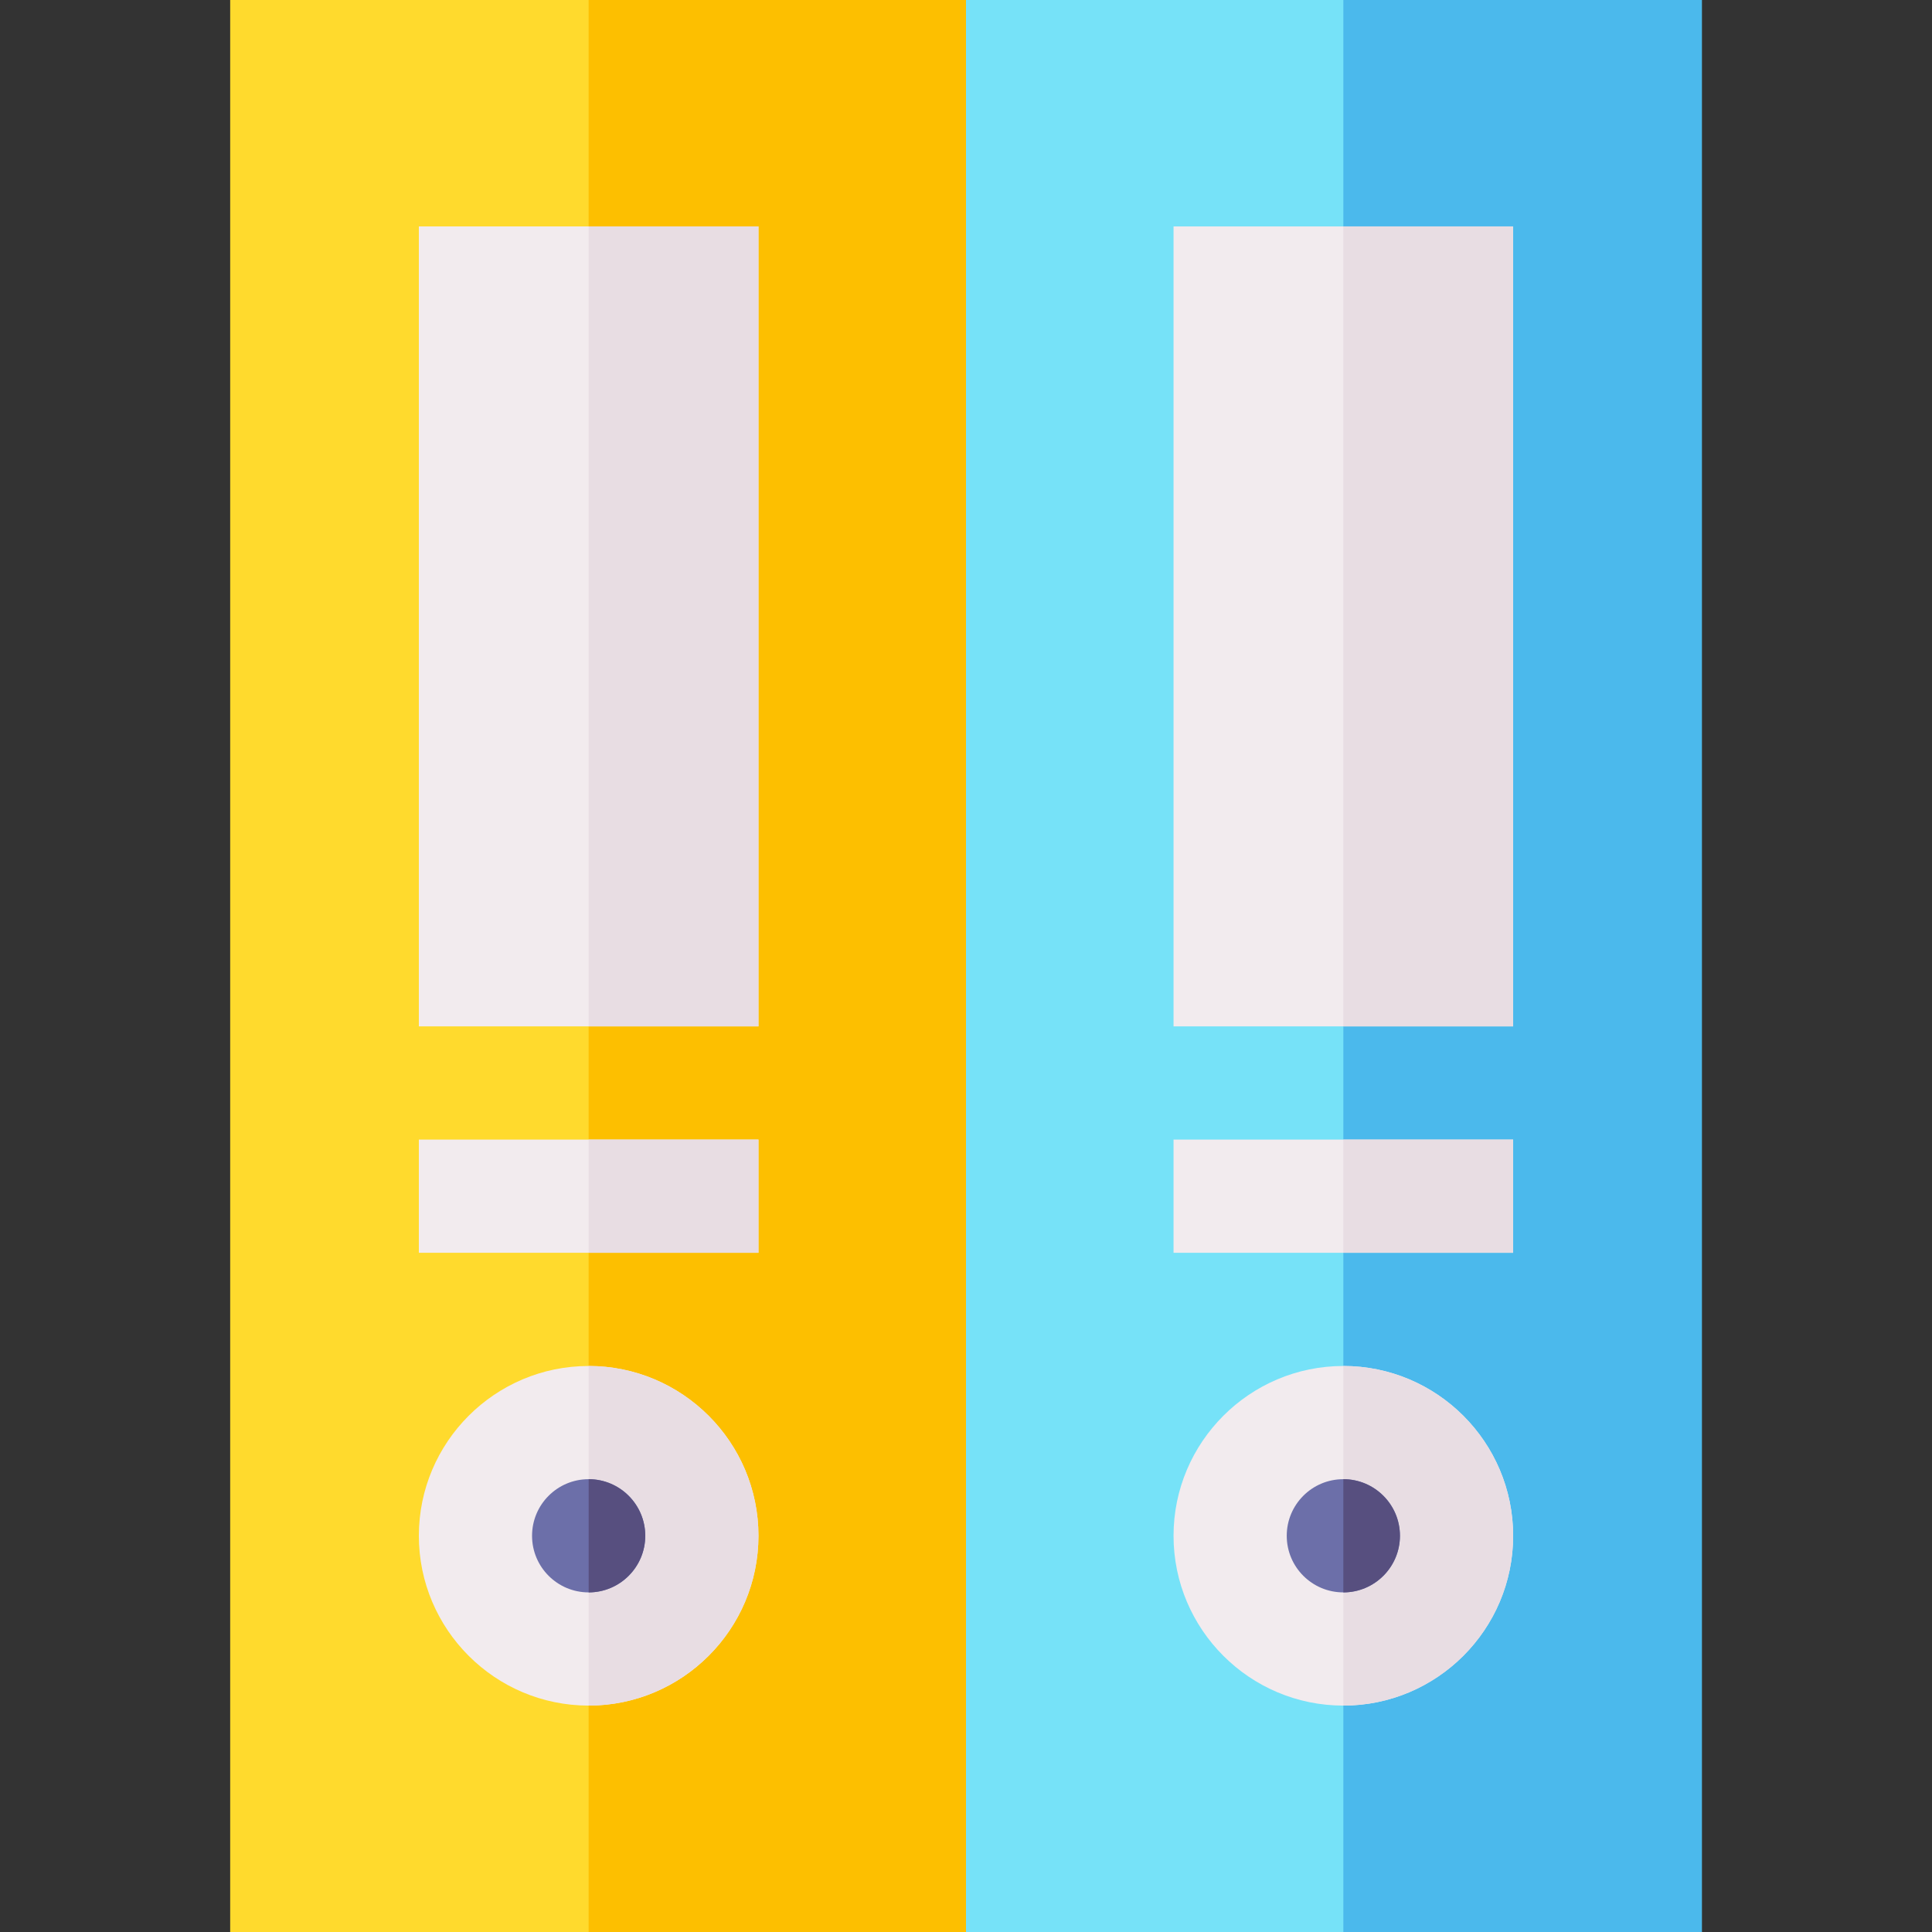 <svg id="Capa_1" enable-background="new 0 0 512 512" height="512" viewBox="0 0 512 512" width="512" xmlns="http://www.w3.org/2000/svg"><rect x="0" y="0" width="512" height="512" fill="#333333" stroke="none"/><path d="m272 242-16 270h-195v-512h195z" fill="#ffda2d"/><path d="m272 242-16 270h-100v-512h100z" fill="#fdbf00"/><path d="m256 0h195v512h-195z" fill="#76e2f8"/><path d="m356 0h95v512h-95z" fill="#4bb9ec"/><path d="m156 362c-24.81 0-45 20.19-45 45s20.19 45 45 45 45-20.19 45-45-20.19-45-45-45z" fill="#f2ebee"/><path d="m201 407c0 24.81-20.19 45-45 45v-90c24.81 0 45 20.19 45 45z" fill="#e8dde3"/><circle cx="156" cy="407" fill="#6c6fa9" r="15"/><path d="m171 407c0 8.27-6.73 15-15 15v-30c8.27 0 15 6.73 15 15z" fill="#574f7f"/><path d="m111 60v212h90v-212z" fill="#f2ebee"/><path d="m156 60h45v212h-45z" fill="#e8dde3"/><path d="m111 302h90v30h-90z" fill="#f2ebee"/><path d="m156 302h45v30h-45z" fill="#e8dde3"/><path d="m356 362c-24.81 0-45 20.19-45 45s20.19 45 45 45 45-20.19 45-45-20.19-45-45-45z" fill="#f2ebee"/><path d="m401 407c0 24.81-20.19 45-45 45v-90c24.81 0 45 20.19 45 45z" fill="#e8dde3"/><circle cx="356" cy="407" fill="#6c6fa9" r="15"/><path d="m371 407c0 8.27-6.73 15-15 15v-30c8.27 0 15 6.73 15 15z" fill="#574f7f"/><path d="m311 60v212h90v-212z" fill="#f2ebee"/><path d="m356 60h45v212h-45z" fill="#e8dde3"/><path d="m311 302h90v30h-90z" fill="#f2ebee"/><path d="m356 302h45v30h-45z" fill="#e8dde3"/></svg>